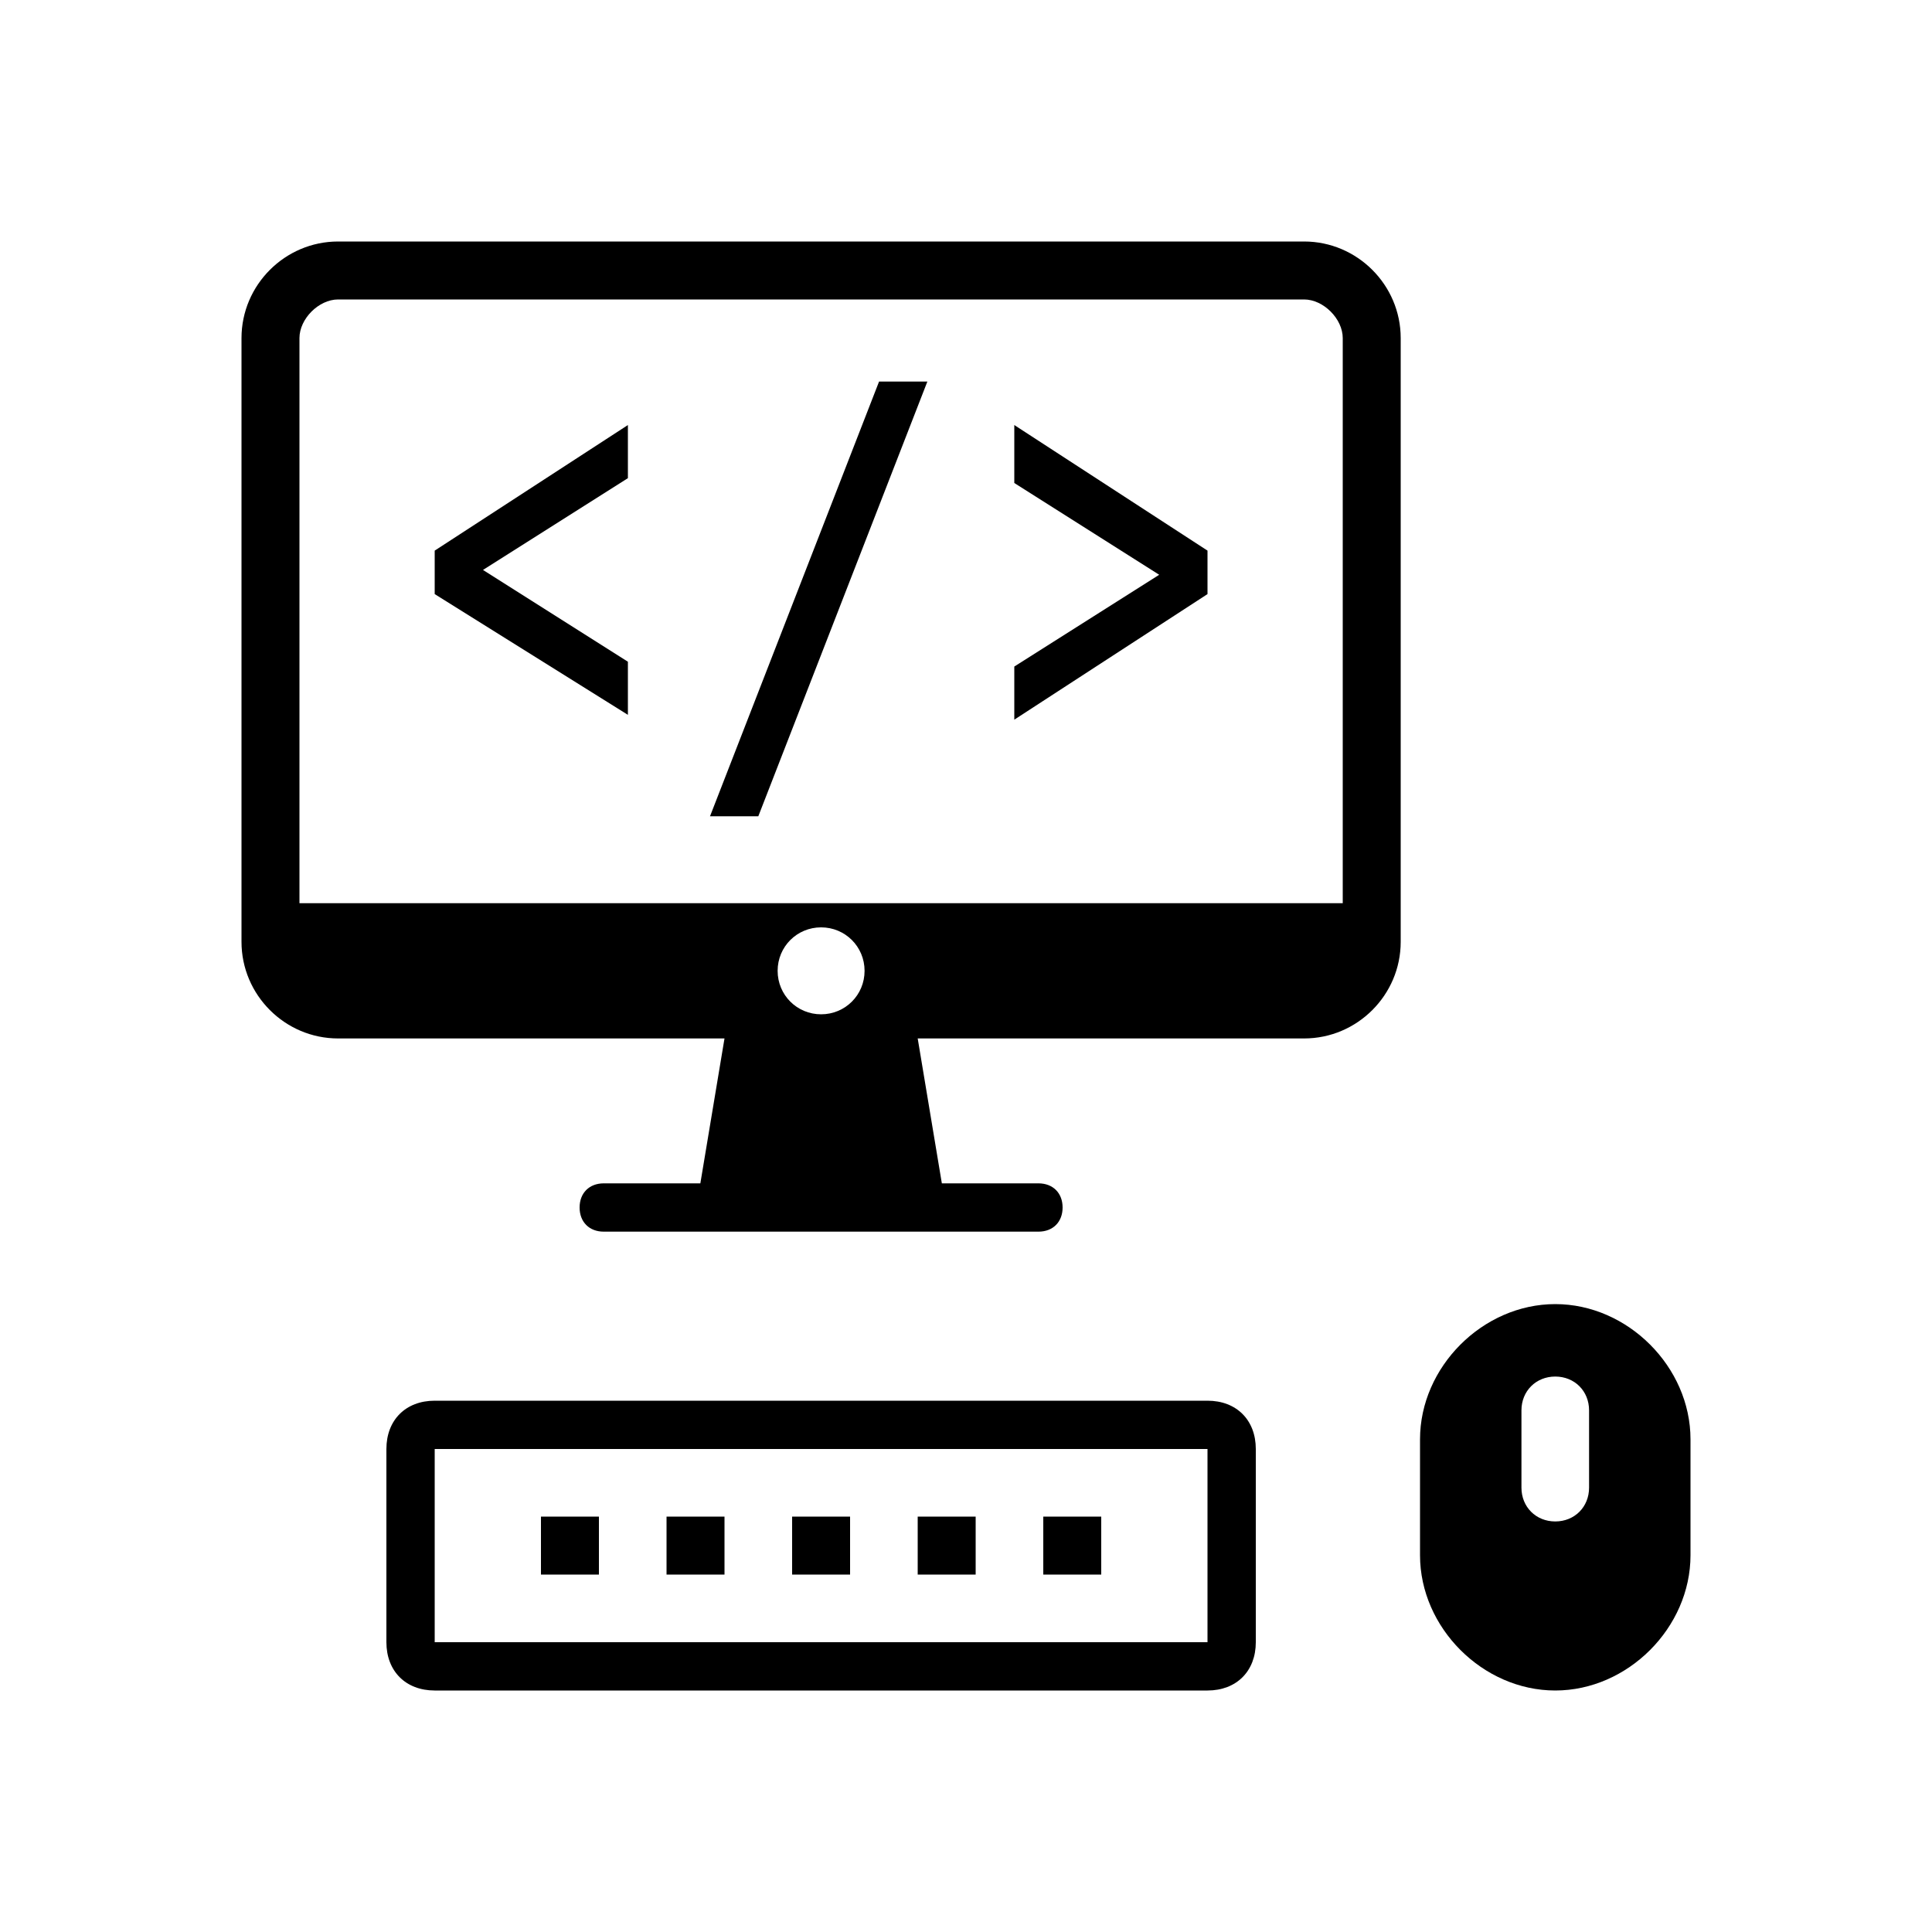 <?xml version="1.0" encoding="utf-8"?>
<!-- Generator: Adobe Illustrator 23.0.2, SVG Export Plug-In . SVG Version: 6.00 Build 0)  -->
<svg version="1.1" id="Layer_1" xmlns="http://www.w3.org/2000/svg" xmlns:xlink="http://www.w3.org/1999/xlink" x="0px" y="0px"
	 viewBox="0 0 40 40" style="enable-background:new 0 0 40 40;" xml:space="preserve">
<style type="text/css">
	.st0{fill:none;}
	.st1{fill:#000000;}
</style>
<g id="guides">
</g>
<g id="Layer_2">
</g>
<g>
	<g>
		<rect class="st0" width="40" height="40"/>
	</g>
	<g>
		<path class="st1" d="M25,29H9c-0.6,0-1,0.4-1,1v4c0,0.6,0.4,1,1,1h16c0.6,0,1-0.4,1-1v-4C26,29.4,25.6,29,25,29z M25,34H9v-4h16
			V34z"/>
		<g>
			<g>
				<path class="st1" d="M9,12.3v-0.9l4-2.6v1.1l-3,1.9v0l3,1.9v1.1L9,12.3z"/>
				<path class="st1" d="M18.2,7.9h1l-3.5,9h-1L18.2,7.9z"/>
				<path class="st1" d="M21,13.8l3-1.9v0l-3-1.9V8.8l4,2.6v0.9l-4,2.6V13.8z"/>
			</g>
			<path class="st1" d="M27,5H7C5.9,5,5,5.9,5,7v12.5c0,1.1,0.9,2,2,2h8l-0.5,3h-2c-0.3,0-0.5,0.2-0.5,0.5c0,0.3,0.2,0.5,0.5,0.5h9
				c0.3,0,0.5-0.2,0.5-0.5c0-0.3-0.2-0.5-0.5-0.5h-2l-0.5-3h8c1.1,0,2-0.9,2-2V7C29,5.9,28.1,5,27,5z M16.1,20.1
				c0-0.5,0.4-0.9,0.9-0.9c0.5,0,0.9,0.4,0.9,0.9S17.5,21,17,21C16.5,21,16.1,20.6,16.1,20.1z M27.8,18.7H6.2V7
				c0-0.4,0.4-0.8,0.8-0.8h20c0.4,0,0.8,0.4,0.8,0.8V18.7z"/>
		</g>
		<rect x="16.4" y="31.4" class="st1" width="1.2" height="1.2"/>
		<rect x="13.8" y="31.4" class="st1" width="1.2" height="1.2"/>
		<rect x="11.2" y="31.4" class="st1" width="1.2" height="1.2"/>
		<rect x="19" y="31.4" class="st1" width="1.2" height="1.2"/>
		<rect x="21.6" y="31.4" class="st1" width="1.2" height="1.2"/>
		<path class="st1" d="M32.2,27c-1.5,0-2.8,1.3-2.8,2.8v2.4c0,1.5,1.3,2.8,2.8,2.8c1.5,0,2.8-1.3,2.8-2.8v-2.4
			C35,28.3,33.7,27,32.2,27z M32.9,30.8c0,0.4-0.3,0.7-0.7,0.7s-0.7-0.3-0.7-0.7v-1.6c0-0.4,0.3-0.7,0.7-0.7s0.7,0.3,0.7,0.7V30.8z"
			/>
	</g>
</g>
</svg>
